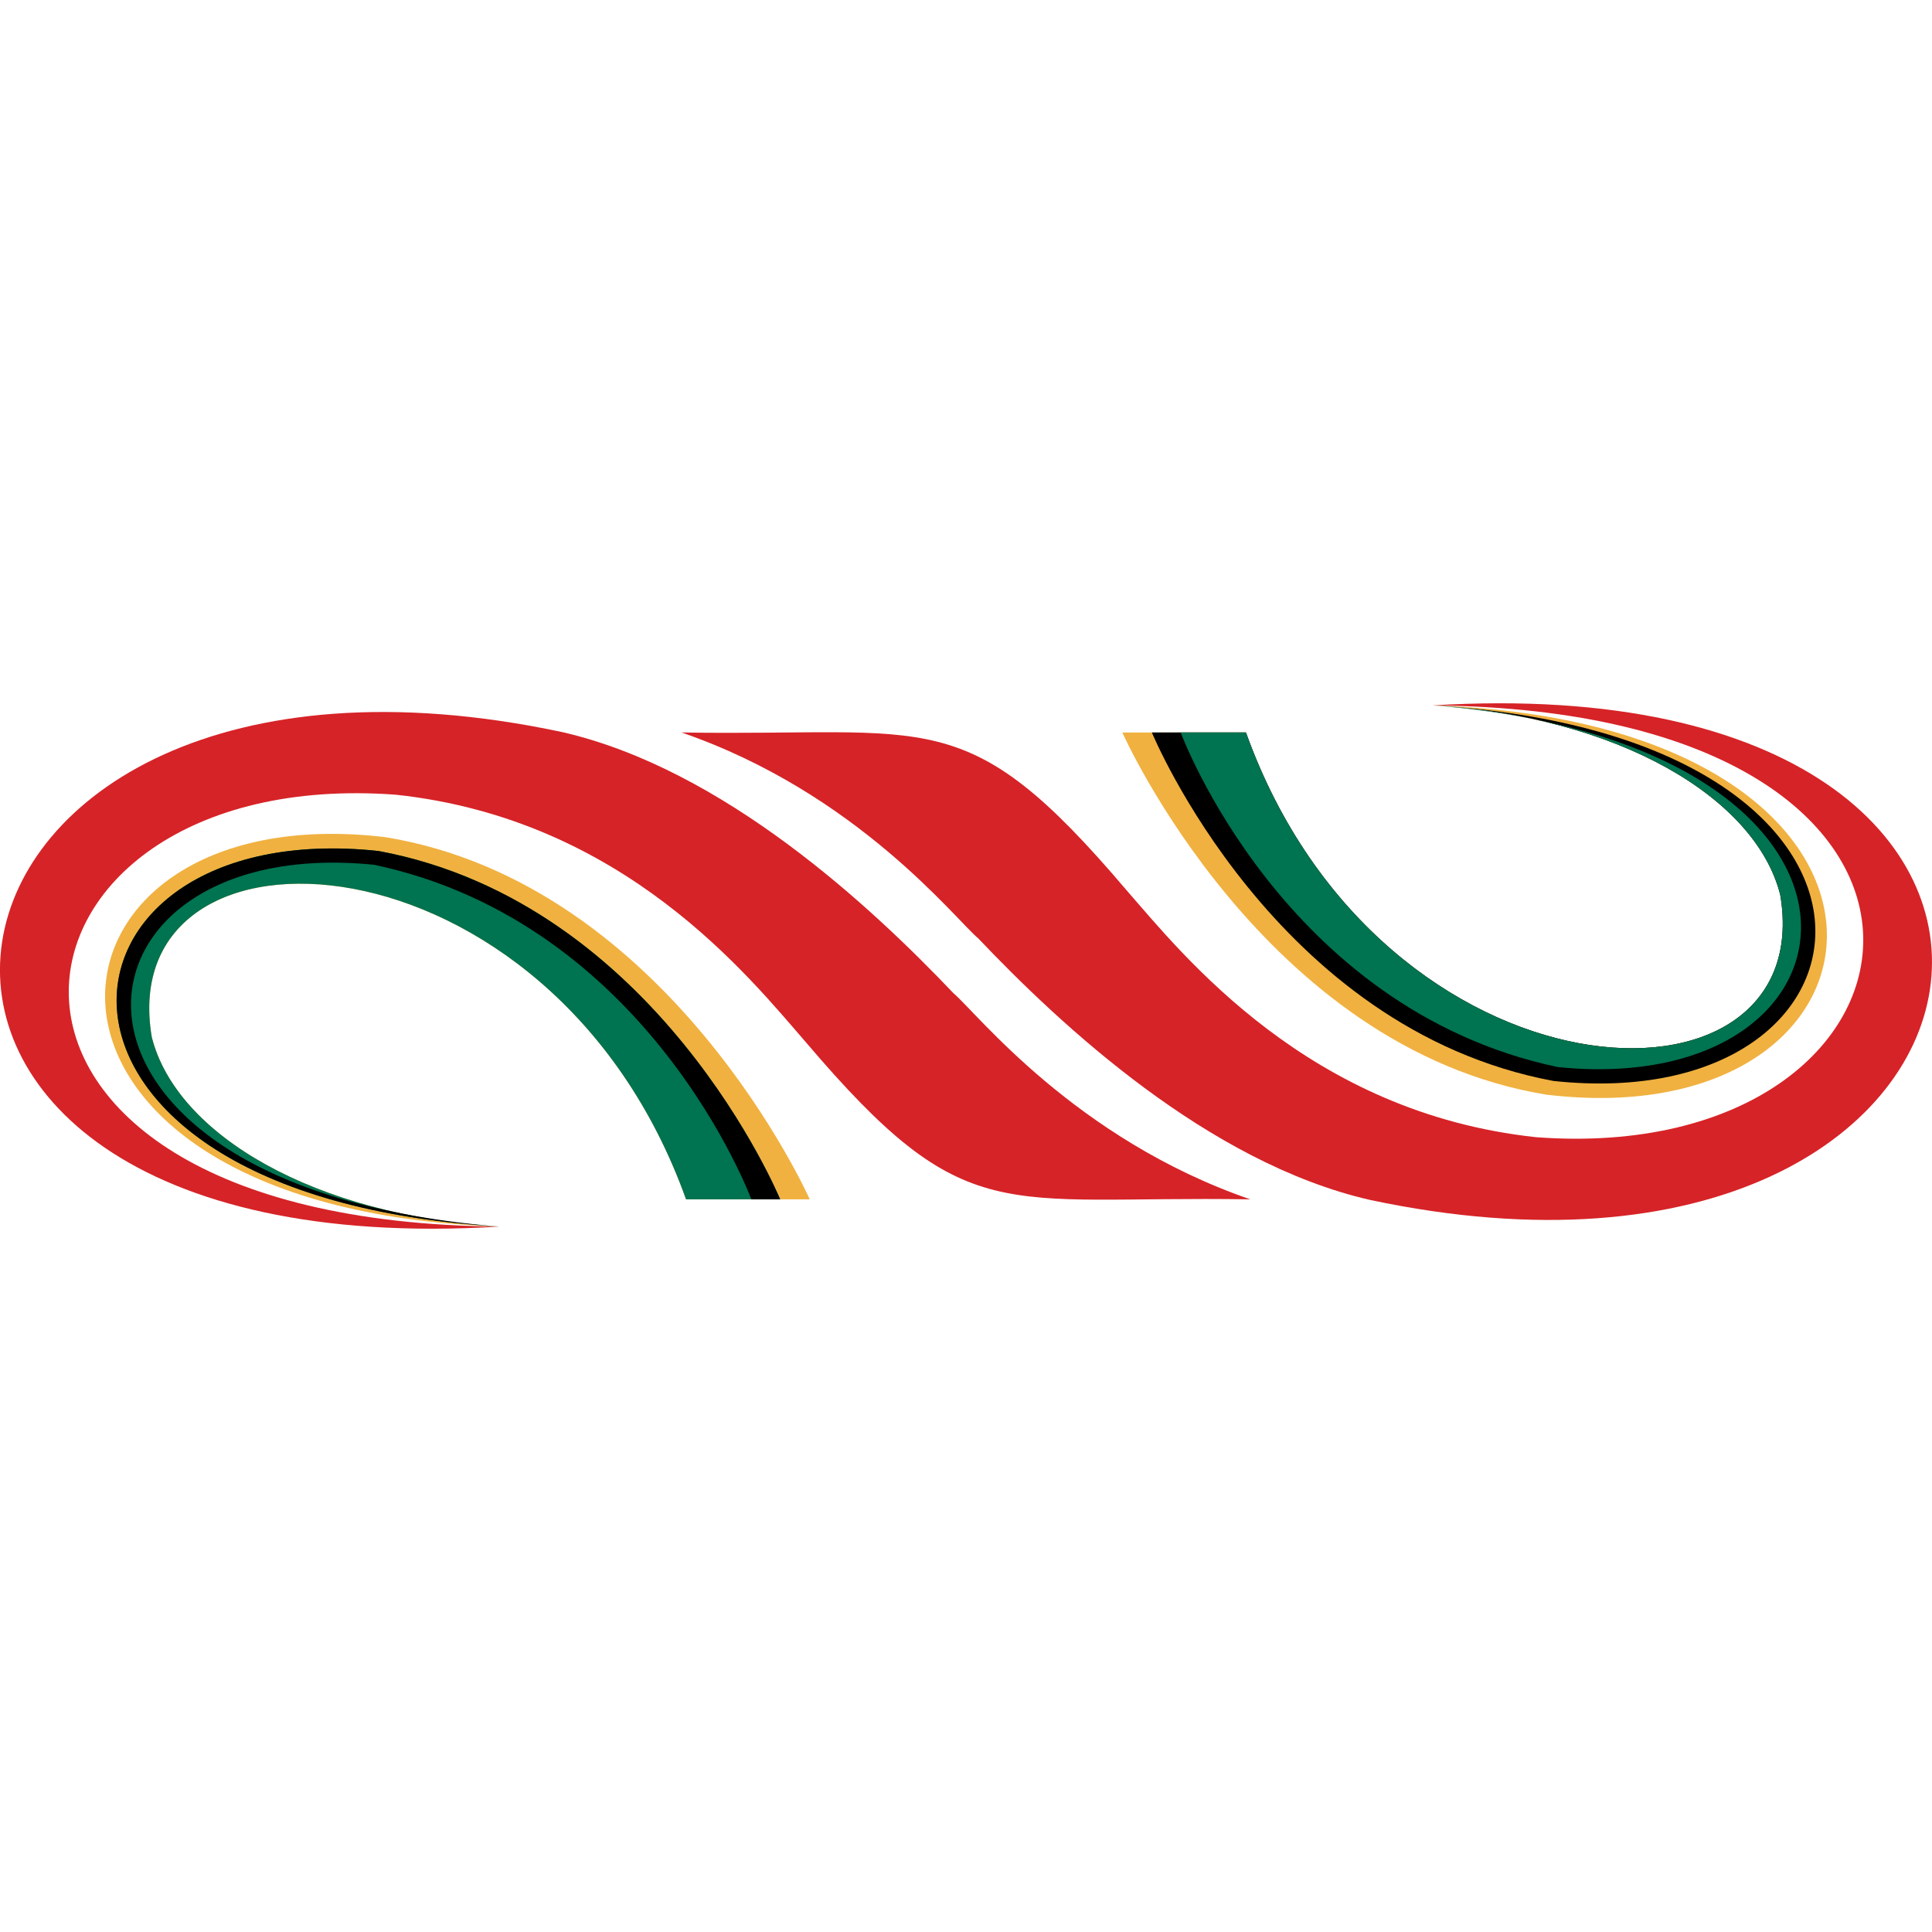 <?xml version="1.0" encoding="utf-8"?>
<!-- Generator: Adobe Illustrator 16.2.1, SVG Export Plug-In . SVG Version: 6.00 Build 0)  -->
<!DOCTYPE svg PUBLIC "-//W3C//DTD SVG 1.1//EN" "http://www.w3.org/Graphics/SVG/1.1/DTD/svg11.dtd">
<svg version="1.1" id="Layer_1" xmlns="http://www.w3.org/2000/svg" xmlns:xlink="http://www.w3.org/1999/xlink" x="0px" y="0px"
	 width="50px" height="50px" viewBox="-4 24.875 50 50" enable-background="new -4 24.875 50 50" xml:space="preserve">
<path fill="#F0B140" d="M8.925,56.619c-4.749-0.283-8.35-2.354-8.996-4.9c-1.033-6.072,10.323-5.574,13.826,4.195
	c1.481,0,3.201,0,3.201,0s-3.623-8.163-10.973-9.372C-3.628,45.388-4.719,56.158,8.925,56.619"/>
<path fill="#007351" d="M8.925,56.619c-4.749-0.283-8.35-2.354-8.996-4.9c-1.033-6.072,10.323-5.574,13.826,4.195
	c1.481,0,2.436,0,2.436,0s-3.157-7.668-10.392-9.015C-3.185,45.937-4.296,55.834,8.925,56.619"/>
<path d="M5.798,46.899c-8.982-0.963-10.094,8.935,3.127,9.72c-12.664-1.005-11.624-10.215-3.238-9.363
	c7.124,1.513,9.757,8.658,9.757,8.658c0.472,0,0.746,0,0.746,0S13.033,48.246,5.798,46.899z"/>
<path fill="#D62327" d="M28.358,55.914c-4.546-1.567-7.087-4.836-7.68-5.332c-2.115-2.225-5.938-5.8-10.13-6.761
	c-17.552-3.738-20.557,13.961-1.624,12.798C-6.41,56.492-4.559,44.641,6.242,45.442c5.901,0.632,9.131,4.701,10.615,6.407
	C21.015,56.739,21.866,55.809,28.358,55.914"/>
<path fill="#F0B140" d="M33.075,43.13c4.749,0.282,8.351,2.354,8.997,4.899c1.032,6.074-10.324,5.575-13.827-4.198
	c-1.481,0-3.199,0.001-3.199,0.001s3.62,8.164,10.969,9.372C45.627,54.361,46.719,43.591,33.075,43.13"/>
<path d="M33.075,43.13c4.749,0.282,8.351,2.354,8.997,4.899c1.032,6.074-10.324,5.575-13.827-4.198c-1.481,0-2.435,0-2.435,0
	s3.157,7.668,10.393,9.019C45.183,53.811,46.295,43.914,33.075,43.13"/>
<path fill="#007351" d="M33.075,43.13c4.749,0.282,8.351,2.354,8.997,4.899c1.032,6.074-10.324,5.575-13.827-4.198
	c-1.481,0-1.689,0-1.689,0s2.631,7.146,9.755,8.659C44.701,53.345,45.738,44.135,33.075,43.13"/>
<path fill="#D62327" d="M13.638,43.831c4.549,1.568,7.088,4.839,7.682,5.332c2.115,2.228,5.937,5.803,10.132,6.765
	c17.552,3.737,20.555-13.96,1.623-12.797c15.335,0.125,13.486,11.977,2.683,11.175c-5.901-0.632-9.128-4.701-10.615-6.406
	C20.986,43.009,20.133,43.941,13.638,43.831"/>
</svg>
